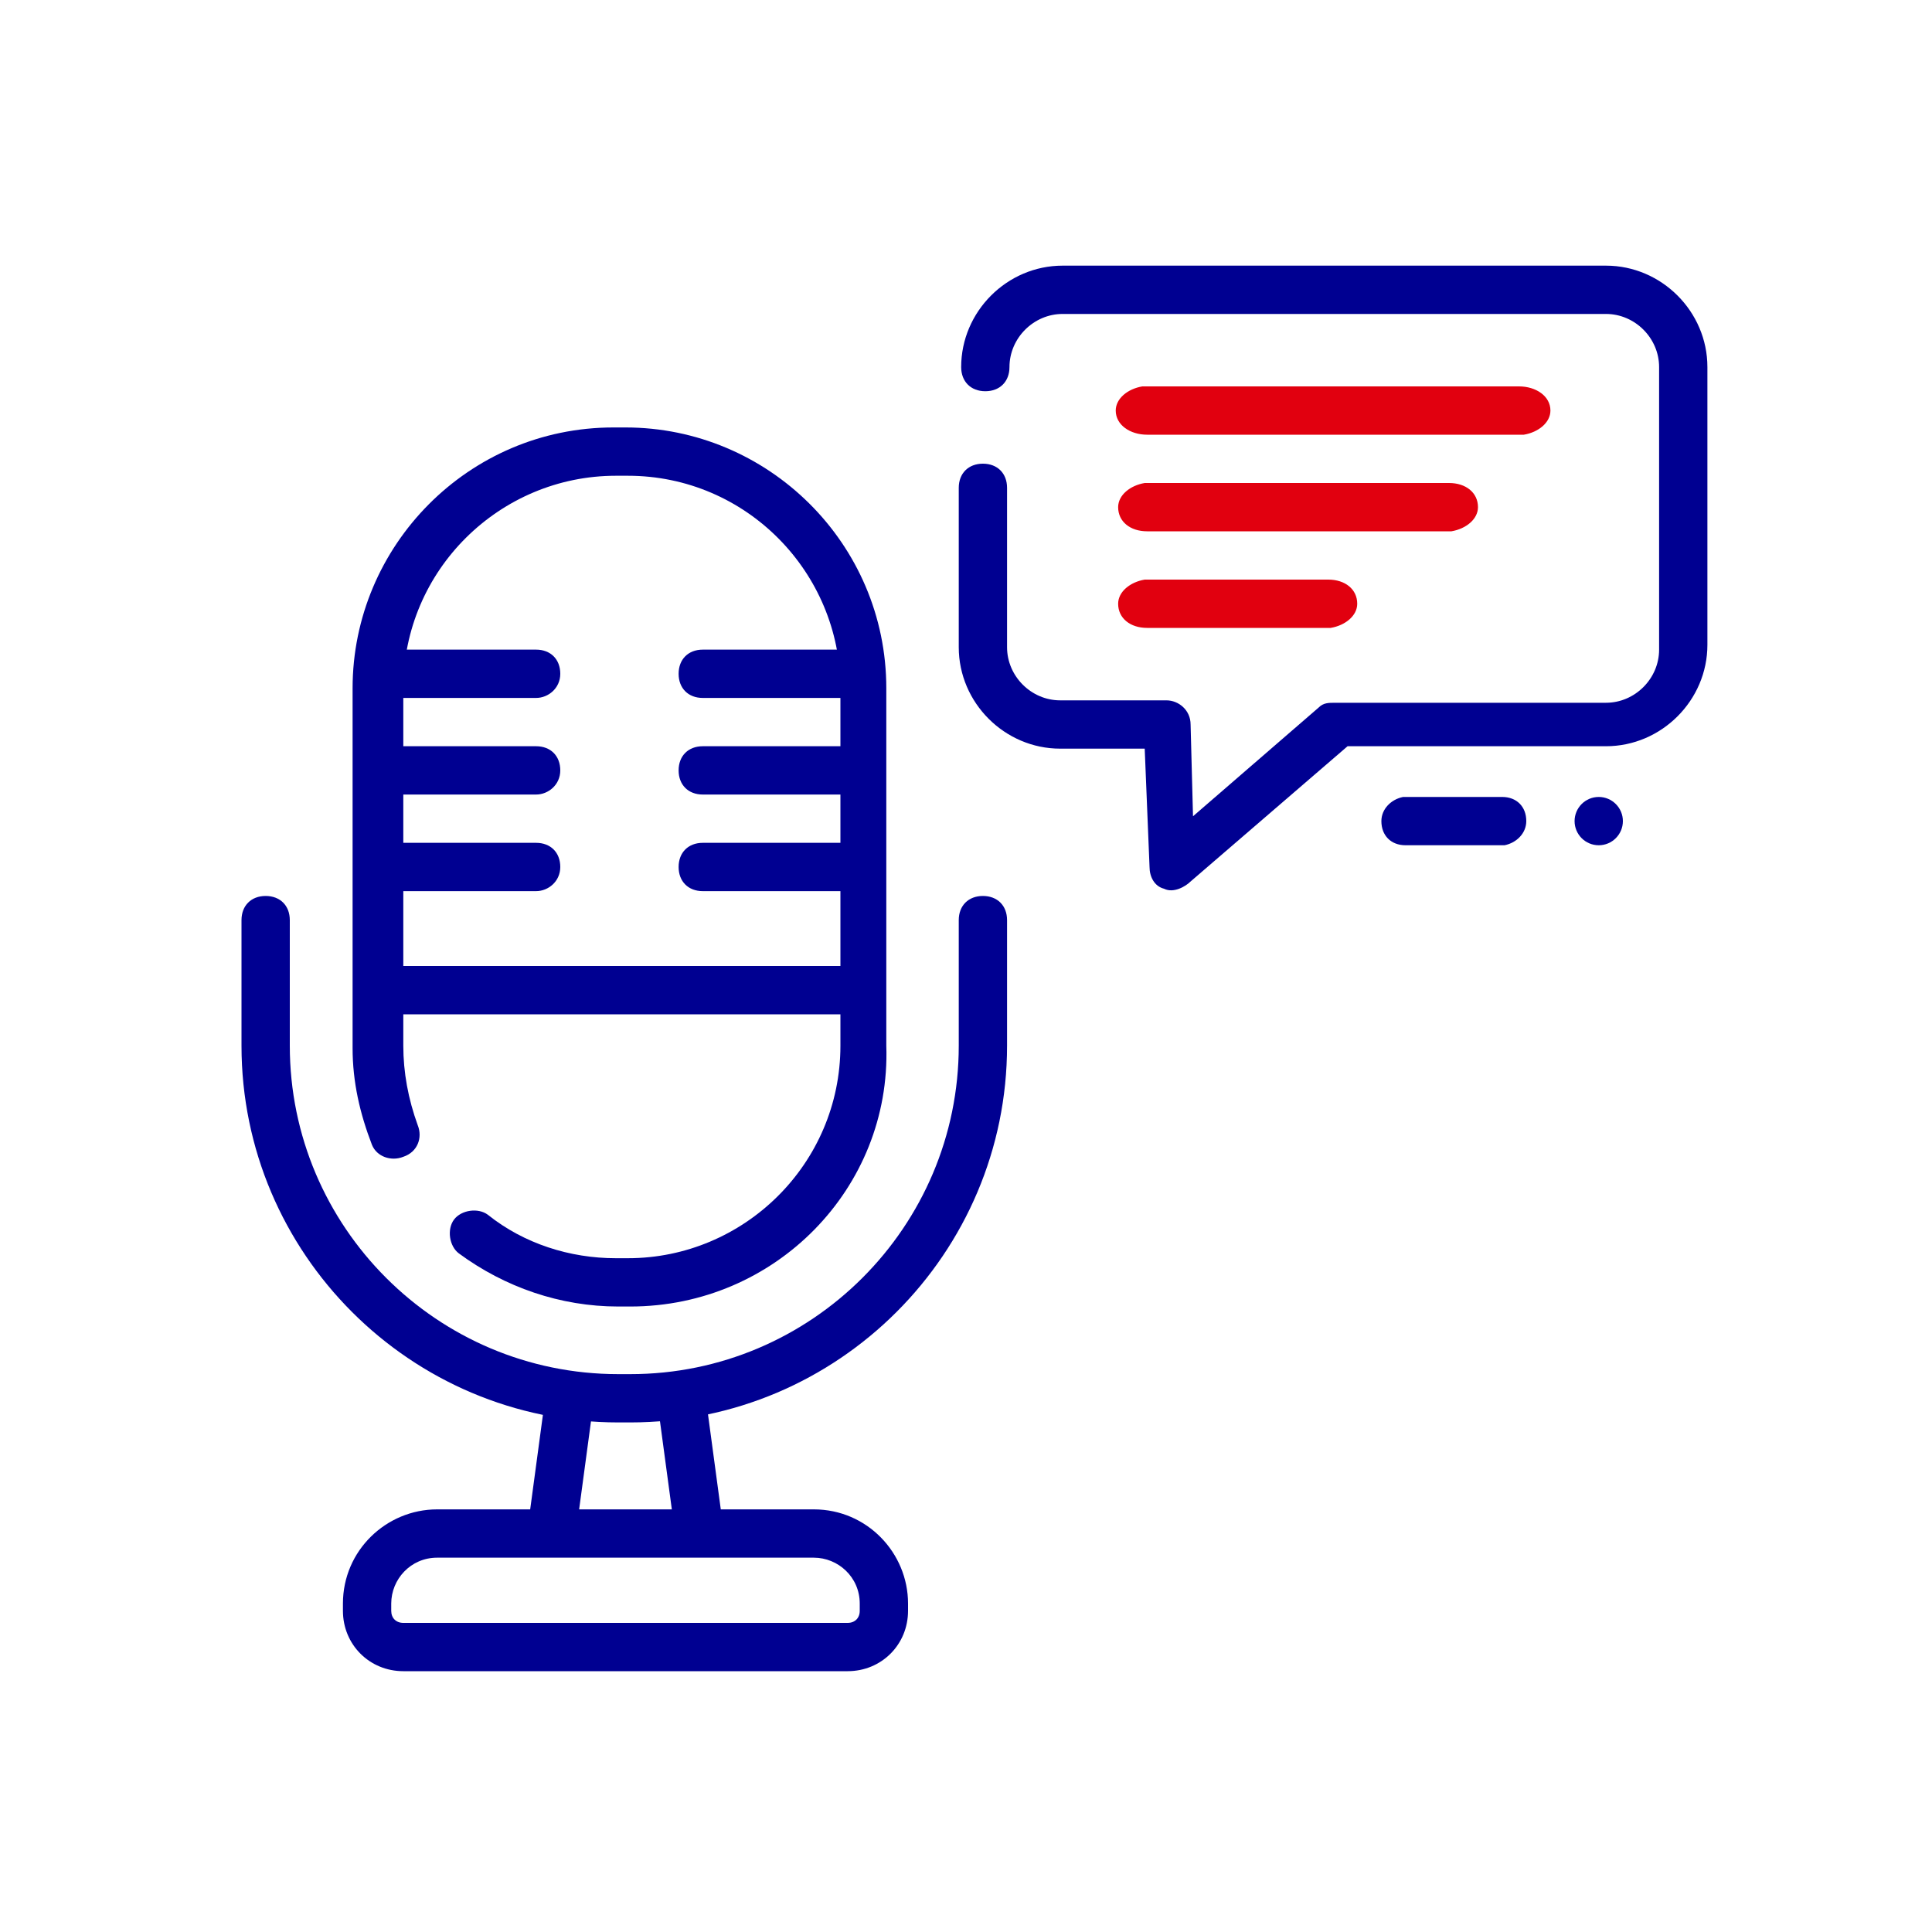 <svg width='80px' height='80px' fill='none' viewBox='0 0 80 80' xmlns='http://www.w3.org/2000/svg' focusable='false' aria-hidden='true'>
	<path d="M62.9 16C63.6 16 64.2 16.4 64.2 17C64.2 17.5 63.7 17.9 63.1 18H47.5C46.8 18 46.2 17.6 46.2 17C46.2 16.5 46.7 16.1 47.3 16H62.9Z" fill="#E1000F"/>
	<path d="M60 20C60.7 20 61.2 20.4 61.2 21C61.2 21.5 60.7 21.9 60.1 22H47.5C46.8 22 46.3 21.6 46.3 21C46.3 20.5 46.8 20.1 47.4 20H60Z" fill="#E1000F"/>
	<path d="M55 24C55.7 24 56.2 24.4 56.2 25C56.2 25.5 55.7 25.9 55.1 26H47.5C46.8 26 46.3 25.6 46.3 25C46.3 24.5 46.8 24.1 47.4 24H55Z" fill="#E1000F"/>
	<path d="M26.1 58.9H25.6C17 58.9 10 51.9 10 43.3V38.1C10 37.5 10.4 37.1 11 37.1C11.6 37.1 12 37.5 12 38.1V43.3C12 50.8 18.1 56.9 25.6 56.9H26.1C33.6 56.9 39.7 50.8 39.7 43.3V38.1C39.7 37.5 40.1 37.1 40.7 37.1C41.3 37.1 41.7 37.5 41.7 38.1V43.3C41.7 51.9 34.7 58.9 26.1 58.9Z" fill="#000091"/>
	<path d="M26.1 54.1H25.6C23.2 54.1 20.9 53.3 19 51.9C18.6 51.6 18.5 50.9 18.8 50.5C19.1 50.1 19.8 50 20.2 50.3C21.7 51.5 23.6 52.1 25.5 52.1H26C30.8 52.1 34.8 48.2 34.8 43.3V28.5C34.8 23.7 30.9 19.7 26 19.7H25.5C20.7 19.7 16.7 23.6 16.7 28.5V43.3C16.7 44.4 16.9 45.5 17.3 46.6C17.5 47.1 17.3 47.7 16.7 47.9C16.2 48.1 15.6 47.9 15.4 47.4C14.9 46.1 14.6 44.8 14.6 43.4V28.5C14.6 22.6 19.4 17.7 25.4 17.7H25.9C31.8 17.7 36.7 22.5 36.7 28.5V43.3C36.9 49.2 32.1 54.1 26.1 54.1Z" fill="#000091"/>
	<path d="M35.4 42H15.9C15.3 42 14.9 41.6 14.9 41C14.9 40.4 15.3 40 15.9 40H35.5C36.1 40 36.5 40.4 36.5 41C36.5 41.6 36 42 35.4 42Z" fill="#000091"/>
	<path d="M22.2 36.9H15.9C15.3 36.9 14.9 36.5 14.9 35.9C14.9 35.3 15.3 34.9 15.9 34.9H22.2C22.8 34.9 23.2 35.3 23.2 35.9C23.2 36.5 22.7 36.9 22.2 36.9Z" fill="#000091"/>
	<path d="M35.4 36.9H29.1C28.5 36.9 28.1 36.5 28.1 35.9C28.1 35.3 28.5 34.9 29.1 34.9H35.4C36 34.9 36.4 35.3 36.4 35.9C36.4 36.5 36 36.9 35.4 36.9Z" fill="#000091"/>
	<path d="M22.2 32.9H15.9C15.3 32.9 14.9 32.5 14.9 31.9C14.9 31.3 15.3 30.9 15.9 30.9H22.2C22.8 30.9 23.2 31.3 23.2 31.9C23.2 32.5 22.7 32.9 22.2 32.9Z" fill="#000091"/>
	<path d="M35.4 32.9H29.1C28.5 32.9 28.1 32.5 28.1 31.9C28.1 31.3 28.5 30.9 29.1 30.9H35.4C36 30.9 36.4 31.3 36.4 31.9C36.4 32.5 36 32.9 35.4 32.9Z" fill="#000091"/>
	<path d="M22.2 28.9H15.9C15.3 28.9 14.9 28.5 14.9 27.9C14.9 27.3 15.3 26.9 15.9 26.9H22.2C22.8 26.9 23.2 27.3 23.2 27.9C23.2 28.5 22.7 28.9 22.2 28.9Z" fill="#000091"/>
	<path d="M35.4 28.9H29.1C28.5 28.9 28.1 28.5 28.1 27.9C28.1 27.3 28.5 26.9 29.1 26.9H35.4C36 26.9 36.4 27.3 36.4 27.9C36.4 28.5 36 28.9 35.4 28.9Z" fill="#000091"/>
	<path d="M22.9 64H22.8C22.3 63.9 21.9 63.4 21.9 62.9L22.6 57.7C22.7 57.2 23.2 56.8 23.7 56.8C24.2 56.9 24.6 57.4 24.6 57.9L23.9 63.1C23.8 63.6 23.4 64 22.9 64Z" fill="#000091"/>
	<path d="M28.9 64C28.4 64 28 63.6 27.9 63.1L27.2 57.9C27.1 57.4 27.5 56.8 28.1 56.8C28.6 56.7 29.2 57.1 29.2 57.7L29.9 62.9C30 63.4 29.6 64 29 64H28.9Z" fill="#000091"/>
	<path d="M62.2 33C62.8 33 63.2 33.4 63.2 34C63.2 34.5 62.8 34.9 62.3 35H58.2C57.6 35 57.2 34.6 57.2 34C57.2 33.5 57.6 33.1 58.1 33H62.2Z" fill="#000091"/>
	<path d="M66.2 35C66.752 35 67.2 34.552 67.2 34C67.2 33.448 66.752 33 66.2 33C65.648 33 65.2 33.448 65.2 34C65.2 34.552 65.648 35 66.2 35Z" fill="#000091"/>
	<path d="M48.2 36.8C47.8 36.7 47.6 36.3 47.6 35.9L47.4 31H43.9C41.6 31 39.7 29.1 39.7 26.8V20.2C39.7 19.6 40.1 19.2 40.7 19.2C41.3 19.2 41.7 19.6 41.7 20.2V26.8C41.7 28 42.7 29 43.9 29H48.3C48.8 29 49.3 29.4 49.3 30L49.4 33.8L54.6 29.3C54.8 29.1 55 29.1 55.3 29.1H66.5C67.7 29.1 68.7 28.1 68.7 26.9V15.2C68.7 14 67.7 13 66.5 13H44C42.8 13 41.8 14 41.8 15.2C41.8 15.8 41.4 16.2 40.8 16.2C40.2 16.2 39.8 15.8 39.8 15.2C39.8 12.9 41.7 11 44 11H66.5C68.8 11 70.7 12.9 70.7 15.2V26.7C70.7 29 68.8 30.9 66.5 30.9H55.8L49.3 36.5C49.1 36.7 48.6 37 48.2 36.8Z" fill="#000091"/>
	<path d="M35.1 69.2H16.7C15.3 69.2 14.2 68.1 14.2 66.7V66.4C14.2 64.2 16 62.5 18.1 62.5H33.7C35.9 62.5 37.6 64.3 37.6 66.4V66.7C37.6 68.1 36.5 69.2 35.1 69.2ZM18.1 64.5C17 64.5 16.2 65.4 16.2 66.4V66.7C16.2 67 16.4 67.2 16.7 67.2H35.1C35.4 67.2 35.6 67 35.6 66.7V66.4C35.6 65.3 34.7 64.5 33.7 64.5H18.1Z" fill="#000091"/>
</svg>
